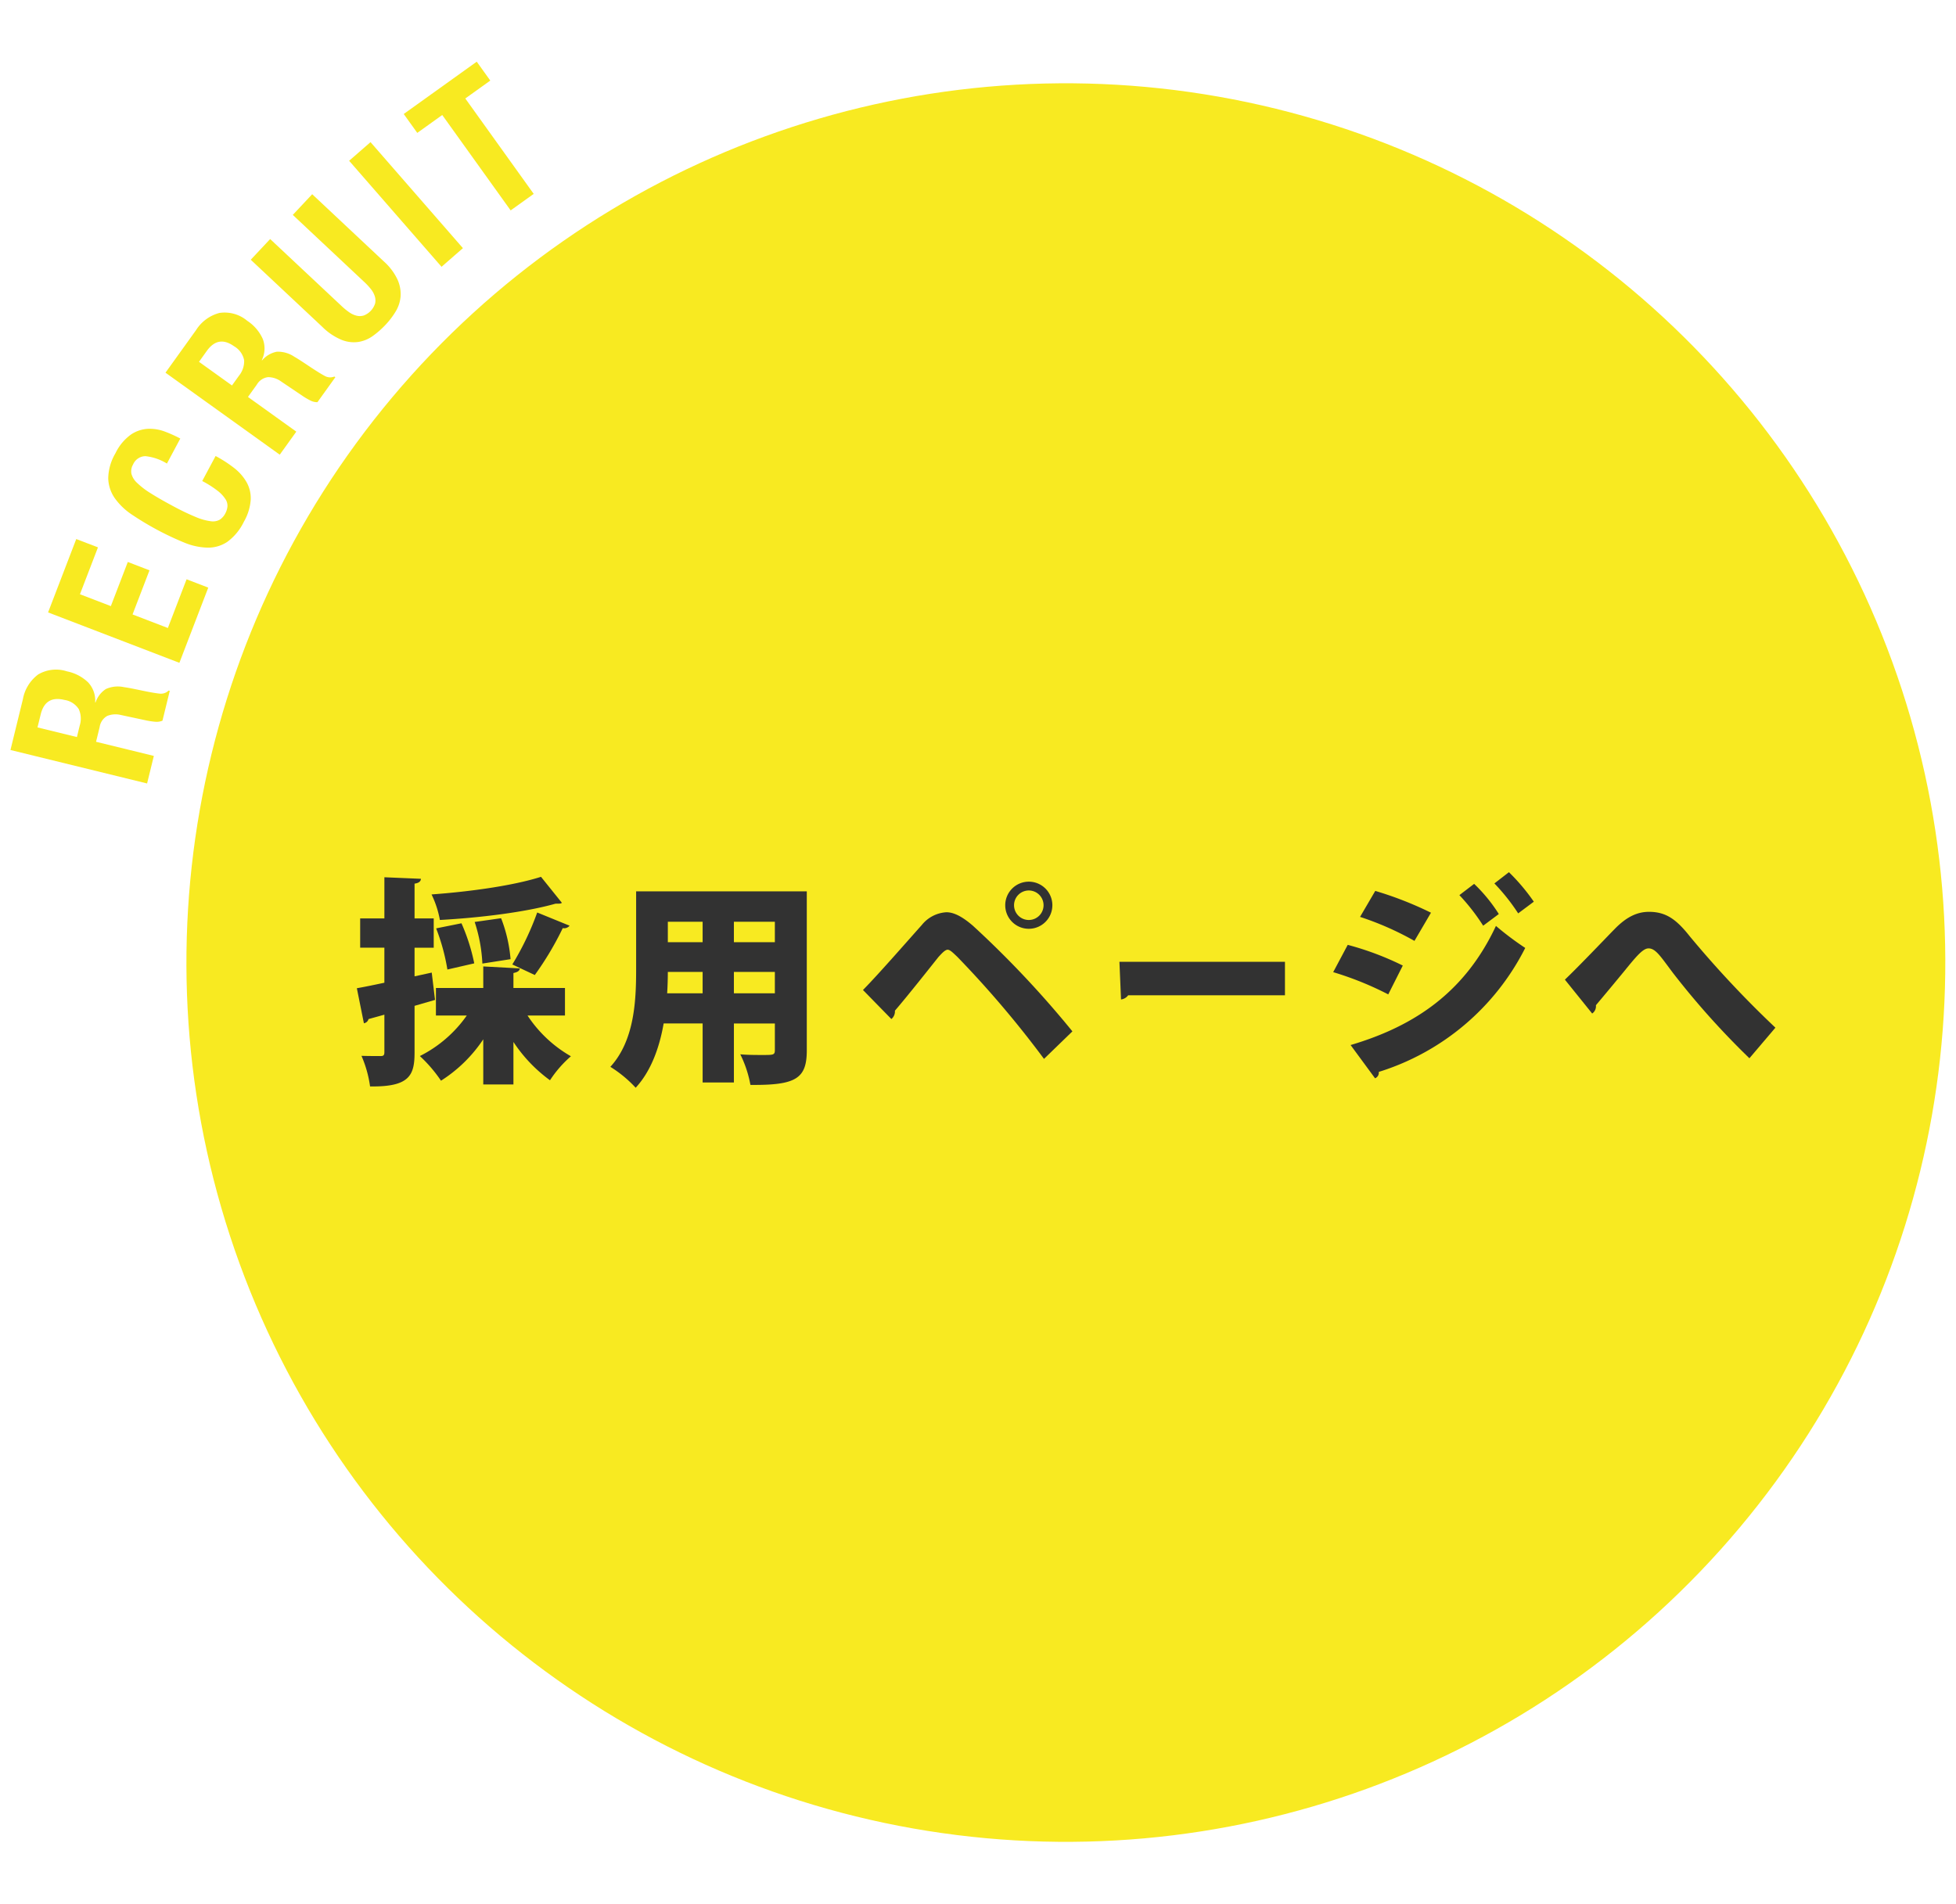 <svg xmlns="http://www.w3.org/2000/svg" width="351.695" height="342.367" viewBox="0 0 351.695 342.367"><defs><style>.cls-1{fill:#f8ea21;}.cls-2{fill:#323232;}.cls-3{fill:none;opacity:0.24;}</style></defs><title>アートボード 31</title><g id="recruit_hover"><circle class="cls-1" cx="191.646" cy="173.106" r="158.125" transform="translate(-47.648 75.986) rotate(-20)"/><path class="cls-1" d="M4.121,125.725a7.108,7.108,0,0,1,2.745-4.433,6.314,6.314,0,0,1,5.187-.553,7.626,7.626,0,0,1,3.8,1.987,4.755,4.755,0,0,1,1.254,3.589l.069.017a4.624,4.624,0,0,1,1.87-2.423,5.256,5.256,0,0,1,3.254-.334q.706.1,1.522.263t1.823.374q1.978.412,3.044.526a1.979,1.979,0,0,0,1.629-.549l.207.051-1.314,5.367a2.735,2.735,0,0,1-1.305.191,13.59,13.59,0,0,1-1.427-.2l-4.747-1.016a4,4,0,0,0-2.448.167,2.726,2.726,0,0,0-1.365,2l-.648,2.649,10.39,2.544-1.213,4.954L1.881,134.877Zm10.212,4.761a4.171,4.171,0,0,0-.169-2.958,3.713,3.713,0,0,0-2.6-1.658q-3.405-.834-4.248,2.606l-.573,2.34,7.087,1.735Z"/><path class="cls-1" d="M17.614,98.436l-3.238,8.432L19.931,109l3.047-7.936,3.9,1.5L23.833,110.5l6.349,2.438,3.365-8.762,3.9,1.5L32.255,119.2l-23.61-9.066,5.066-13.193Z"/><path class="cls-1" d="M26.154,82.036a2.453,2.453,0,0,0-2.236,1.515,2.389,2.389,0,0,0-.291,1.632,3.4,3.4,0,0,0,1.008,1.644,14.157,14.157,0,0,0,2.421,1.857q1.573,1,3.947,2.271a44.266,44.266,0,0,0,4.183,2.017,10.3,10.3,0,0,0,2.706.764,2.506,2.506,0,0,0,1.639-.288,2.952,2.952,0,0,0,.974-1.106,3.4,3.4,0,0,0,.39-1.217,2.133,2.133,0,0,0-.336-1.325,6,6,0,0,0-1.4-1.512,17.787,17.787,0,0,0-2.8-1.781l2.406-4.5a22.829,22.829,0,0,1,3.285,2.119A8.814,8.814,0,0,1,44.328,86.7a5.9,5.9,0,0,1,.753,3.174,9.264,9.264,0,0,1-1.243,3.975,9.629,9.629,0,0,1-2.967,3.595,6.214,6.214,0,0,1-3.57,1.043,11.709,11.709,0,0,1-4.206-.924,53.088,53.088,0,0,1-9.354-5,11.752,11.752,0,0,1-3.119-2.994,6.548,6.548,0,0,1-1.161-3.573,9.184,9.184,0,0,1,1.3-4.489,8.819,8.819,0,0,1,2.811-3.377,6.027,6.027,0,0,1,3.094-1.016,7.8,7.8,0,0,1,3.052.528,24.148,24.148,0,0,1,2.7,1.223l-2.405,4.5A9.191,9.191,0,0,0,26.154,82.036Z"/><path class="cls-1" d="M35.249,59.369a7.1,7.1,0,0,1,4.2-3.089A6.311,6.311,0,0,1,44.467,57.7a7.631,7.631,0,0,1,2.782,3.261,4.757,4.757,0,0,1-.175,3.8l.057.041a4.623,4.623,0,0,1,2.639-1.551,5.258,5.258,0,0,1,3.144.9q.617.356,1.313.812t1.552,1.027q1.682,1.12,2.628,1.624a1.98,1.98,0,0,0,1.717.1l.173.124L57.075,72.33a2.735,2.735,0,0,1-1.282-.31,13.681,13.681,0,0,1-1.248-.721L50.52,68.585a4,4,0,0,0-2.333-.759,2.729,2.729,0,0,0-2.012,1.346l-1.589,2.216,8.69,6.237L50.3,81.769,29.755,67.023Zm7.7,8.227a4.172,4.172,0,0,0,.947-2.808,3.715,3.715,0,0,0-1.8-2.51q-2.848-2.045-4.914.833l-1.4,1.957,5.928,4.254Z"/><path class="cls-1" d="M61.44,55.056A11.4,11.4,0,0,0,62.8,56.165a3.959,3.959,0,0,0,1.322.609,2.463,2.463,0,0,0,1.3-.042,3.421,3.421,0,0,0,2.024-2.157,2.515,2.515,0,0,0-.055-1.289,3.96,3.96,0,0,0-.692-1.281,11.5,11.5,0,0,0-1.194-1.29L52.645,38.648l3.489-3.72L69,47a10.212,10.212,0,0,1,2.446,3.217,6.362,6.362,0,0,1,.585,3.026,6.124,6.124,0,0,1-.865,2.734,14.035,14.035,0,0,1-1.827,2.414,15.673,15.673,0,0,1-2.267,2,6.114,6.114,0,0,1-2.608,1.1,5.9,5.9,0,0,1-3.031-.367,10.775,10.775,0,0,1-3.483-2.344L45.085,46.709l3.49-3.72Z"/><path class="cls-1" d="M62.775,28.912l3.846-3.351L83.235,44.627,79.39,47.979Z"/><path class="cls-1" d="M88.155,14.49,83.663,17.71l12.3,17.158-4.146,2.971-12.3-17.158L75.027,23.9l-2.435-3.4L85.72,11.093Z"/><path class="cls-2" d="M78.222,179.819l-3.683,1.069v8.355c0,4.078-.832,6.256-8,6.137a20.915,20.915,0,0,0-1.544-5.5c1.386.04,2.89.04,3.445.04.515,0,.673-.158.673-.713v-6.731l-2.851.792a1.016,1.016,0,0,1-.832.752l-1.267-6.3c1.386-.238,3.088-.594,4.949-.99v-6.3H64.759v-5.266h4.355v-7.4l6.573.277c-.04.436-.317.752-1.148.871v6.256h3.445v5.266H74.539v5.147l3.088-.673Zm23.362,2.812H94.852a22.976,22.976,0,0,0,7.8,7.325,20.611,20.611,0,0,0-3.762,4.316,26.727,26.727,0,0,1-6.573-6.89v7.642H86.893v-8.117a25.63,25.63,0,0,1-7.6,7.444,25.543,25.543,0,0,0-3.8-4.435,22.712,22.712,0,0,0,8.434-7.286H78.38v-4.95h8.513V173.8l6.573.356c-.04.436-.4.673-1.148.831v2.693h9.266Zm-.554-20.273c-.2.158-.356.158-1.148.158-5.464,1.544-13.621,2.534-20.788,2.93a17.839,17.839,0,0,0-1.5-4.593c7.048-.515,14.69-1.584,19.68-3.167ZM82.973,166.04a35.015,35.015,0,0,1,2.3,7.207l-4.831,1.109a36.681,36.681,0,0,0-2.02-7.4Zm7.127-.911a26.159,26.159,0,0,1,1.7,7.365l-5.068.792a27.922,27.922,0,0,0-1.386-7.484Zm12.314,1.346a1.261,1.261,0,0,1-1.228.436,55.817,55.817,0,0,1-5.029,8.434l-4.039-1.9a50.842,50.842,0,0,0,4.474-9.345Z"/><path class="cls-2" d="M145.064,160.3v28.589c0,5.108-1.979,6.3-10.137,6.217a20.413,20.413,0,0,0-1.821-5.5c1.307.119,2.851.119,4,.119,1.98,0,2.218,0,2.218-.911v-4.752h-7.365v10.612h-5.623V184.056h-7.009c-.752,4.316-2.257,8.553-5.029,11.562a21.951,21.951,0,0,0-4.553-3.762c4.316-4.712,4.633-11.839,4.633-17.422V160.3Zm-24.985,14.492c0,1.188-.04,2.495-.119,3.841h6.375v-3.841Zm6.256-9.028h-6.256v3.682h6.256Zm12.988,3.682v-3.682h-7.365v3.682Zm-7.365,9.187h7.365v-3.841h-7.365Z"/><path class="cls-2" d="M155.165,178.038c2.812-2.851,7.84-8.632,10.572-11.681a6.11,6.11,0,0,1,4.435-2.3c1.5,0,3.088.99,4.751,2.415a180.368,180.368,0,0,1,17.9,19.006l-5.108,4.95A183.235,183.235,0,0,0,172.153,172.1c-.872-.832-1.347-1.307-1.782-1.307-.436.04-.911.515-1.663,1.346-1.069,1.346-5.385,6.811-7.8,9.622a1.776,1.776,0,0,1-.634,1.5Zm29.816-19.481a4.237,4.237,0,1,1-4.237,4.237A4.242,4.242,0,0,1,184.982,158.556Zm2.653,4.237a2.653,2.653,0,1,0-2.653,2.653A2.653,2.653,0,0,0,187.635,162.793Z"/><path class="cls-2" d="M201.277,172.969H231.04v6.019H202.846a1.842,1.842,0,0,1-1.283.752Z"/><path class="cls-2" d="M242.326,169.92a52.875,52.875,0,0,1,9.9,3.722l-2.613,5.187a57.822,57.822,0,0,0-9.9-4Zm.515,18.017c11.8-3.485,20.669-9.741,26.134-21.422a53.839,53.839,0,0,0,5.267,3.96,44.207,44.207,0,0,1-26.332,22.293,1.076,1.076,0,0,1-.673,1.148Zm4.435-27.718a63.651,63.651,0,0,1,10.018,3.92l-2.97,5.068a53.972,53.972,0,0,0-9.78-4.316Zm17.779-1.267a28.315,28.315,0,0,1,4.435,5.425l-2.811,2.1a36.782,36.782,0,0,0-4.276-5.5Zm6.256-2.1a35.775,35.775,0,0,1,4.474,5.306l-2.811,2.1a36.465,36.465,0,0,0-4.277-5.385Z"/><path class="cls-2" d="M281.372,176.177c2.574-2.455,7.127-7.246,8.989-9.147,2.1-2.138,4-3.049,6.137-3.049,3.049,0,4.91,1.346,7.325,4.4a186.933,186.933,0,0,0,15.4,16.433l-4.672,5.5a143.709,143.709,0,0,1-13.7-15.284c-2.217-2.93-3.128-4.475-4.435-4.475-.99,0-2.138,1.346-4.355,4.079-1.267,1.544-3.6,4.355-5.108,6.137a1.618,1.618,0,0,1-.673,1.5Z"/><rect class="cls-3" width="351.695" height="342.367"/></g></svg>